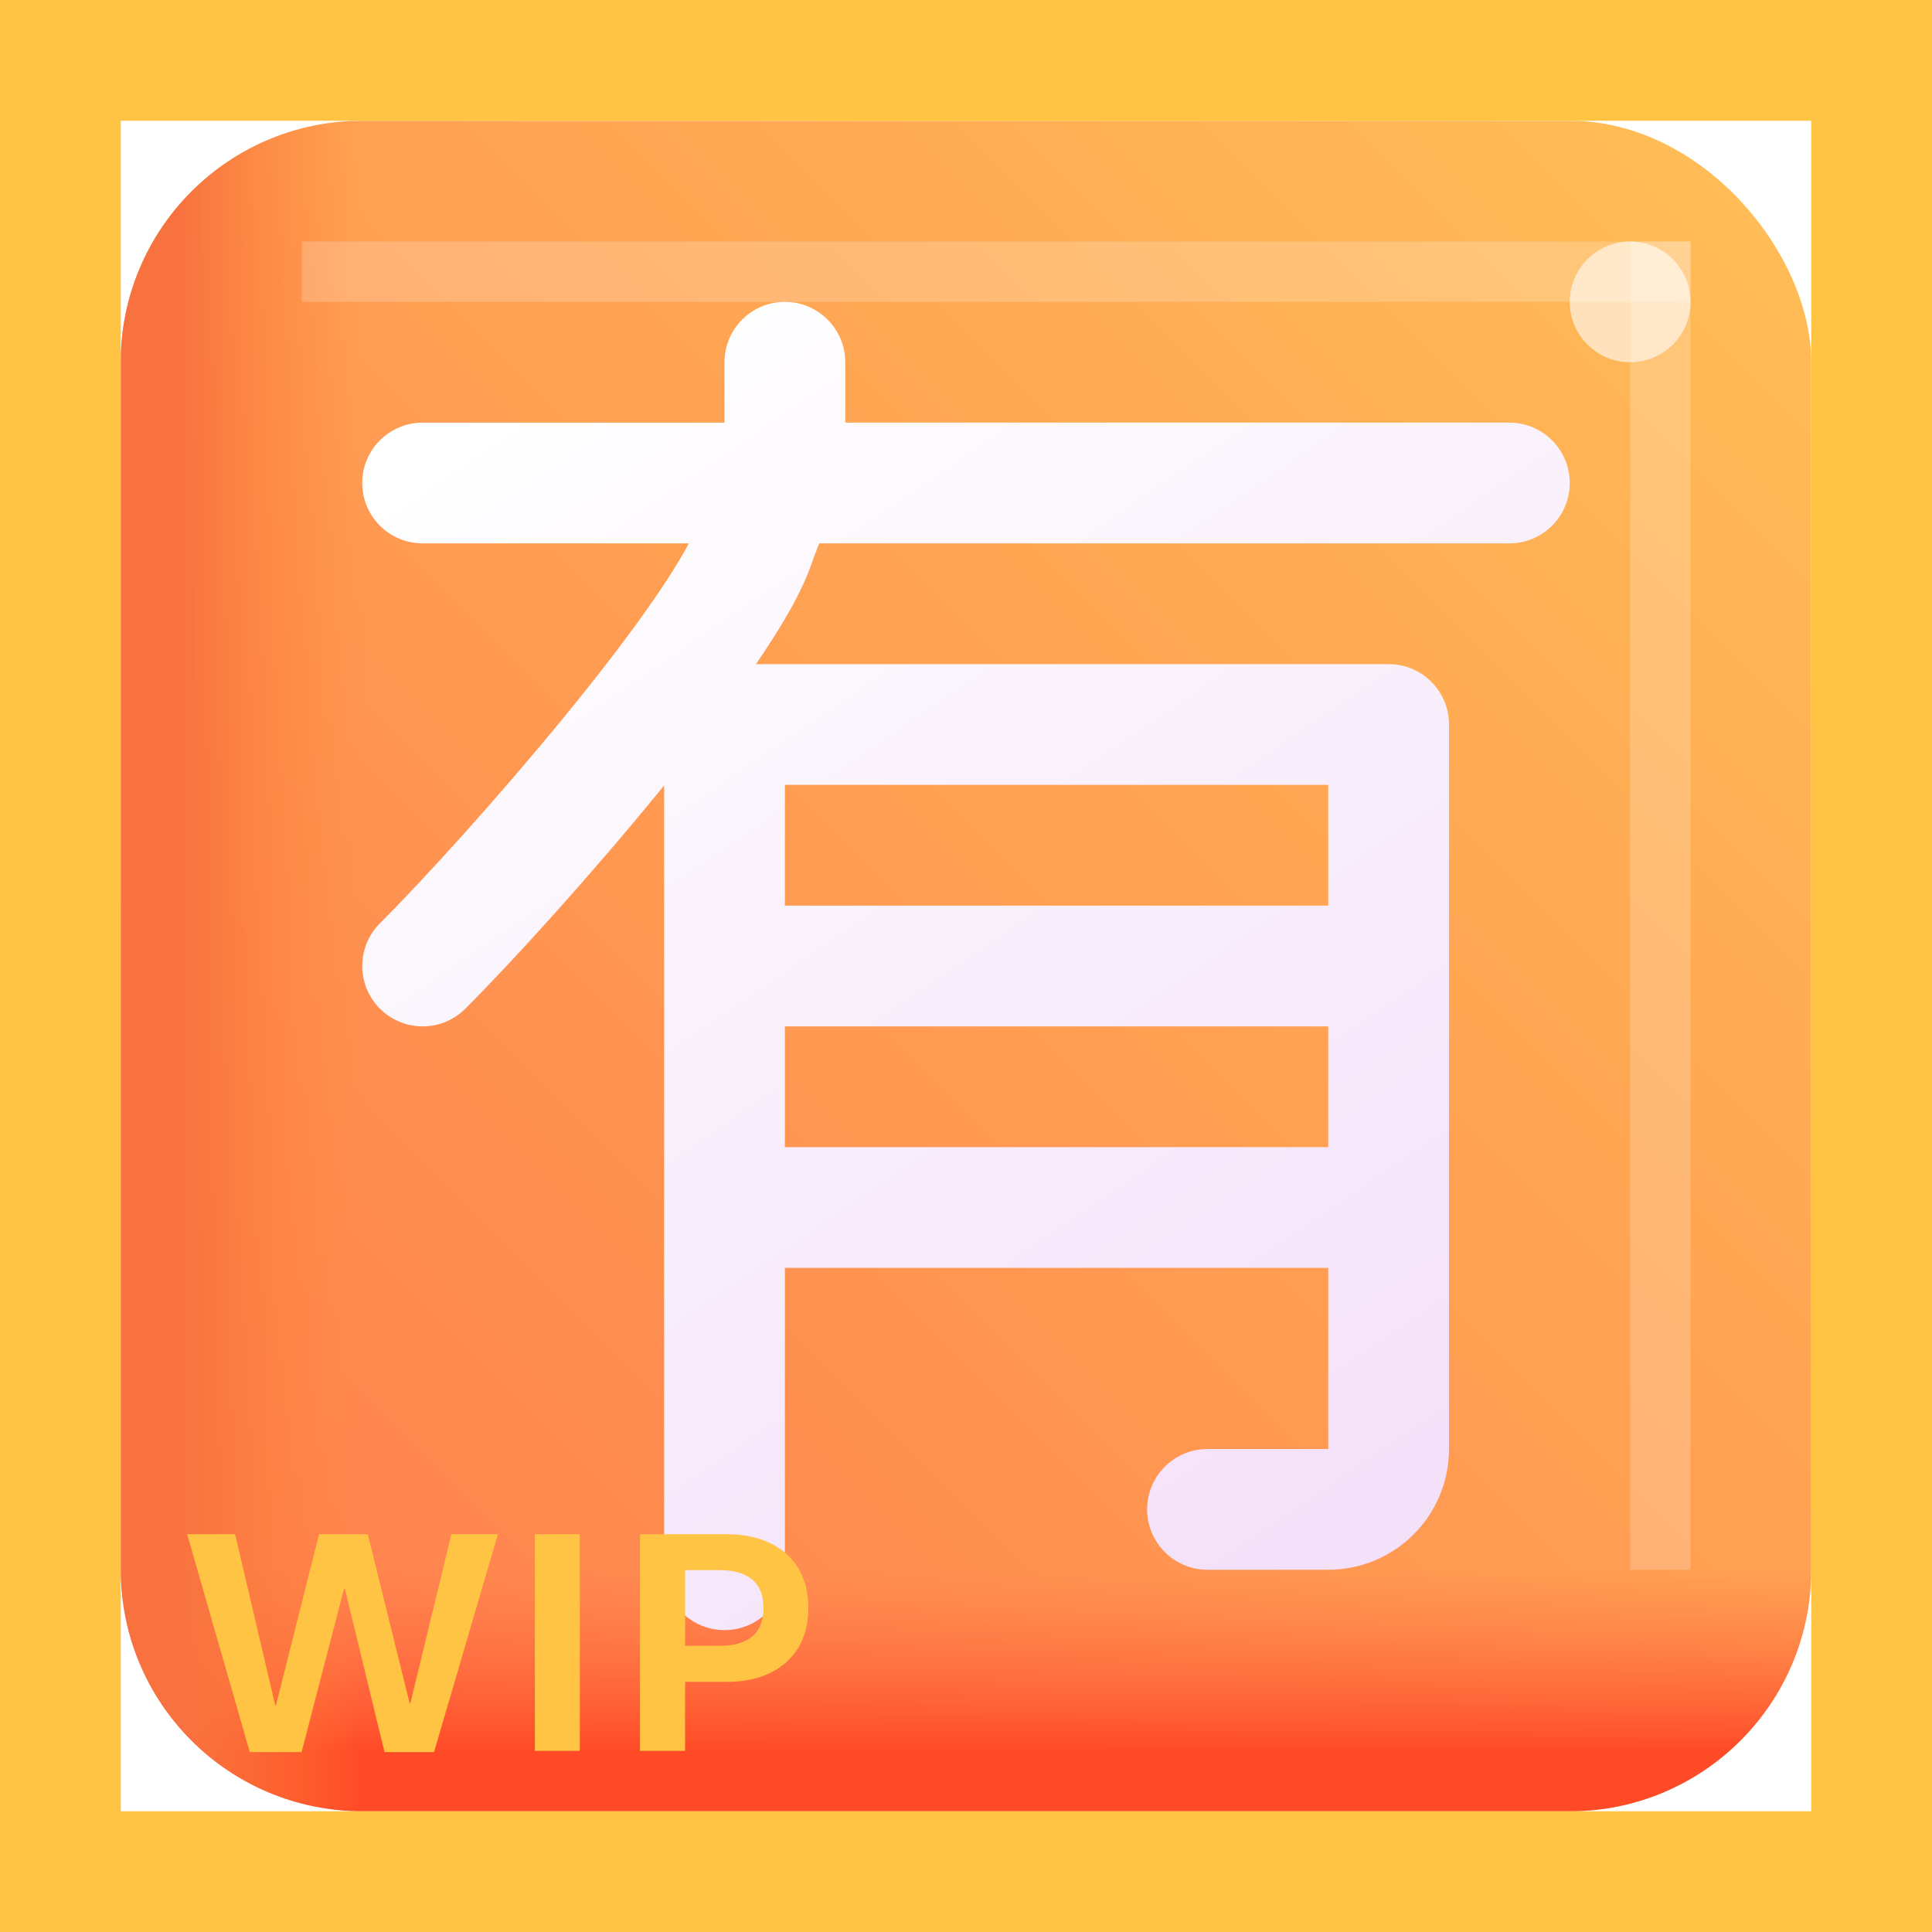 <svg width="32" height="32" viewBox="0 0 32 32" fill="none" xmlns="http://www.w3.org/2000/svg">
<rect x="2" y="2" width="28" height="28" rx="4" fill="url(#paint0_linear_4_2462)"/>
<path d="M2 26H30V26C30 28.209 28.209 30 26 30H6C3.791 30 2 28.209 2 26V26Z" fill="url(#paint1_linear_4_2462)"/>
<path d="M6 2L6 30V30C3.791 30 2 28.209 2 26L2 6C2 3.791 3.791 2 6 2V2Z" fill="url(#paint2_linear_4_2462)"/>
<g opacity="0.2" filter="url(#filter0_f_4_2462)">
<rect x="5" y="4" width="23" height="1" fill="white"/>
</g>
<g opacity="0.2" filter="url(#filter1_f_4_2462)">
<rect x="27" y="4" width="1" height="22" fill="white"/>
</g>
<g opacity="0.6" filter="url(#filter2_f_4_2462)">
<circle cx="27" cy="5" r="1" fill="white"/>
</g>
<path fill-rule="evenodd" clip-rule="evenodd" d="M12 6C12 5.448 12.448 5 13 5C13.552 5 14 5.448 14 6V7H25C25.552 7 26 7.448 26 8C26 8.552 25.552 9 25 9H13.569C13.545 9.064 13.523 9.12 13.504 9.168L13.504 9.168L13.504 9.168C13.479 9.234 13.459 9.284 13.449 9.316C13.283 9.815 12.922 10.414 12.521 11H13H13H22H23C23.552 11 24 11.448 24 12V24C24 25.105 23.105 26 22 26H20C19.448 26 19 25.552 19 25C19 24.448 19.448 24 20 24H22V21H13V26C13 26.552 12.552 27 12 27C11.448 27 11 26.552 11 26V13.009L10.899 13.133C9.757 14.53 8.484 15.93 7.707 16.707L7.707 16.707C7.526 16.888 7.276 17 7 17C6.448 17 6 16.552 6 16C6 15.72 6.115 15.467 6.3 15.286C7.024 14.561 8.247 13.216 9.351 11.867C9.904 11.191 10.417 10.526 10.818 9.946C11.089 9.555 11.284 9.237 11.409 9H7C6.448 9 6 8.552 6 8C6 7.448 6.448 7 7 7H12H12V6ZM22 17V19H13V17H22ZM22 13V15H13V13H22Z" fill="url(#paint3_linear_4_2462)"/>
<path d="M4.995 29.02H4.137L3.1 25.411H3.894L4.559 28.247H4.57L5.285 25.411H6.091L6.785 28.209H6.797L7.477 25.411H8.247L7.189 29.02H6.369L5.71 26.305H5.701L4.995 29.02Z" fill="#FFC444"/>
<path d="M9.604 29H8.859V25.411H9.604V29Z" fill="#FFC444"/>
<path d="M10.6 29V25.411H12.032C12.306 25.411 12.544 25.459 12.747 25.555C12.952 25.65 13.11 25.79 13.222 25.974C13.333 26.157 13.389 26.377 13.389 26.633C13.389 26.889 13.333 27.108 13.222 27.292C13.11 27.476 12.952 27.616 12.747 27.714C12.544 27.81 12.306 27.857 12.032 27.857H11.347V29H10.6ZM11.918 27.26C12.152 27.26 12.332 27.209 12.457 27.107C12.582 27.004 12.645 26.846 12.645 26.633C12.645 26.42 12.582 26.263 12.457 26.161C12.332 26.058 12.152 26.006 11.918 26.006H11.347V27.26H11.918Z" fill="#FFC444"/>
<path d="M0 0V-2H-2V0H0ZM32 0H34V-2H32V0ZM32 32V34H34V32H32ZM0 32H-2V34H0V32ZM0 2H32V-2H0V2ZM30 0V32H34V0H30ZM32 30H0V34H32V30ZM2 32V0H-2V32H2Z" fill="#FFC444"/>
<defs>
<filter id="filter0_f_4_2462" x="3" y="2" width="27" height="5" filterUnits="userSpaceOnUse" color-interpolation-filters="sRGB">
<feFlood flood-opacity="0" result="BackgroundImageFix"/>
<feBlend mode="normal" in="SourceGraphic" in2="BackgroundImageFix" result="shape"/>
<feGaussianBlur stdDeviation="1" result="effect1_foregroundBlur_4_2462"/>
</filter>
<filter id="filter1_f_4_2462" x="25" y="2" width="5" height="26" filterUnits="userSpaceOnUse" color-interpolation-filters="sRGB">
<feFlood flood-opacity="0" result="BackgroundImageFix"/>
<feBlend mode="normal" in="SourceGraphic" in2="BackgroundImageFix" result="shape"/>
<feGaussianBlur stdDeviation="1" result="effect1_foregroundBlur_4_2462"/>
</filter>
<filter id="filter2_f_4_2462" x="23" y="1" width="8" height="8" filterUnits="userSpaceOnUse" color-interpolation-filters="sRGB">
<feFlood flood-opacity="0" result="BackgroundImageFix"/>
<feBlend mode="normal" in="SourceGraphic" in2="BackgroundImageFix" result="shape"/>
<feGaussianBlur stdDeviation="1.5" result="effect1_foregroundBlur_4_2462"/>
</filter>
<linearGradient id="paint0_linear_4_2462" x1="30" y1="2" x2="2" y2="30" gradientUnits="userSpaceOnUse">
<stop stop-color="#FFBF57"/>
<stop offset="1" stop-color="#FF7A4D"/>
</linearGradient>
<linearGradient id="paint1_linear_4_2462" x1="19" y1="29" x2="19" y2="26" gradientUnits="userSpaceOnUse">
<stop stop-color="#FF4A27"/>
<stop offset="1" stop-color="#FF6C43" stop-opacity="0"/>
</linearGradient>
<linearGradient id="paint2_linear_4_2462" x1="3" y1="19" x2="6" y2="19" gradientUnits="userSpaceOnUse">
<stop stop-color="#F8723F"/>
<stop offset="1" stop-color="#FF8838" stop-opacity="0"/>
</linearGradient>
<linearGradient id="paint3_linear_4_2462" x1="11" y1="5" x2="26" y2="27" gradientUnits="userSpaceOnUse">
<stop stop-color="white"/>
<stop offset="1" stop-color="#F2DCF8"/>
</linearGradient>
</defs>
</svg>
